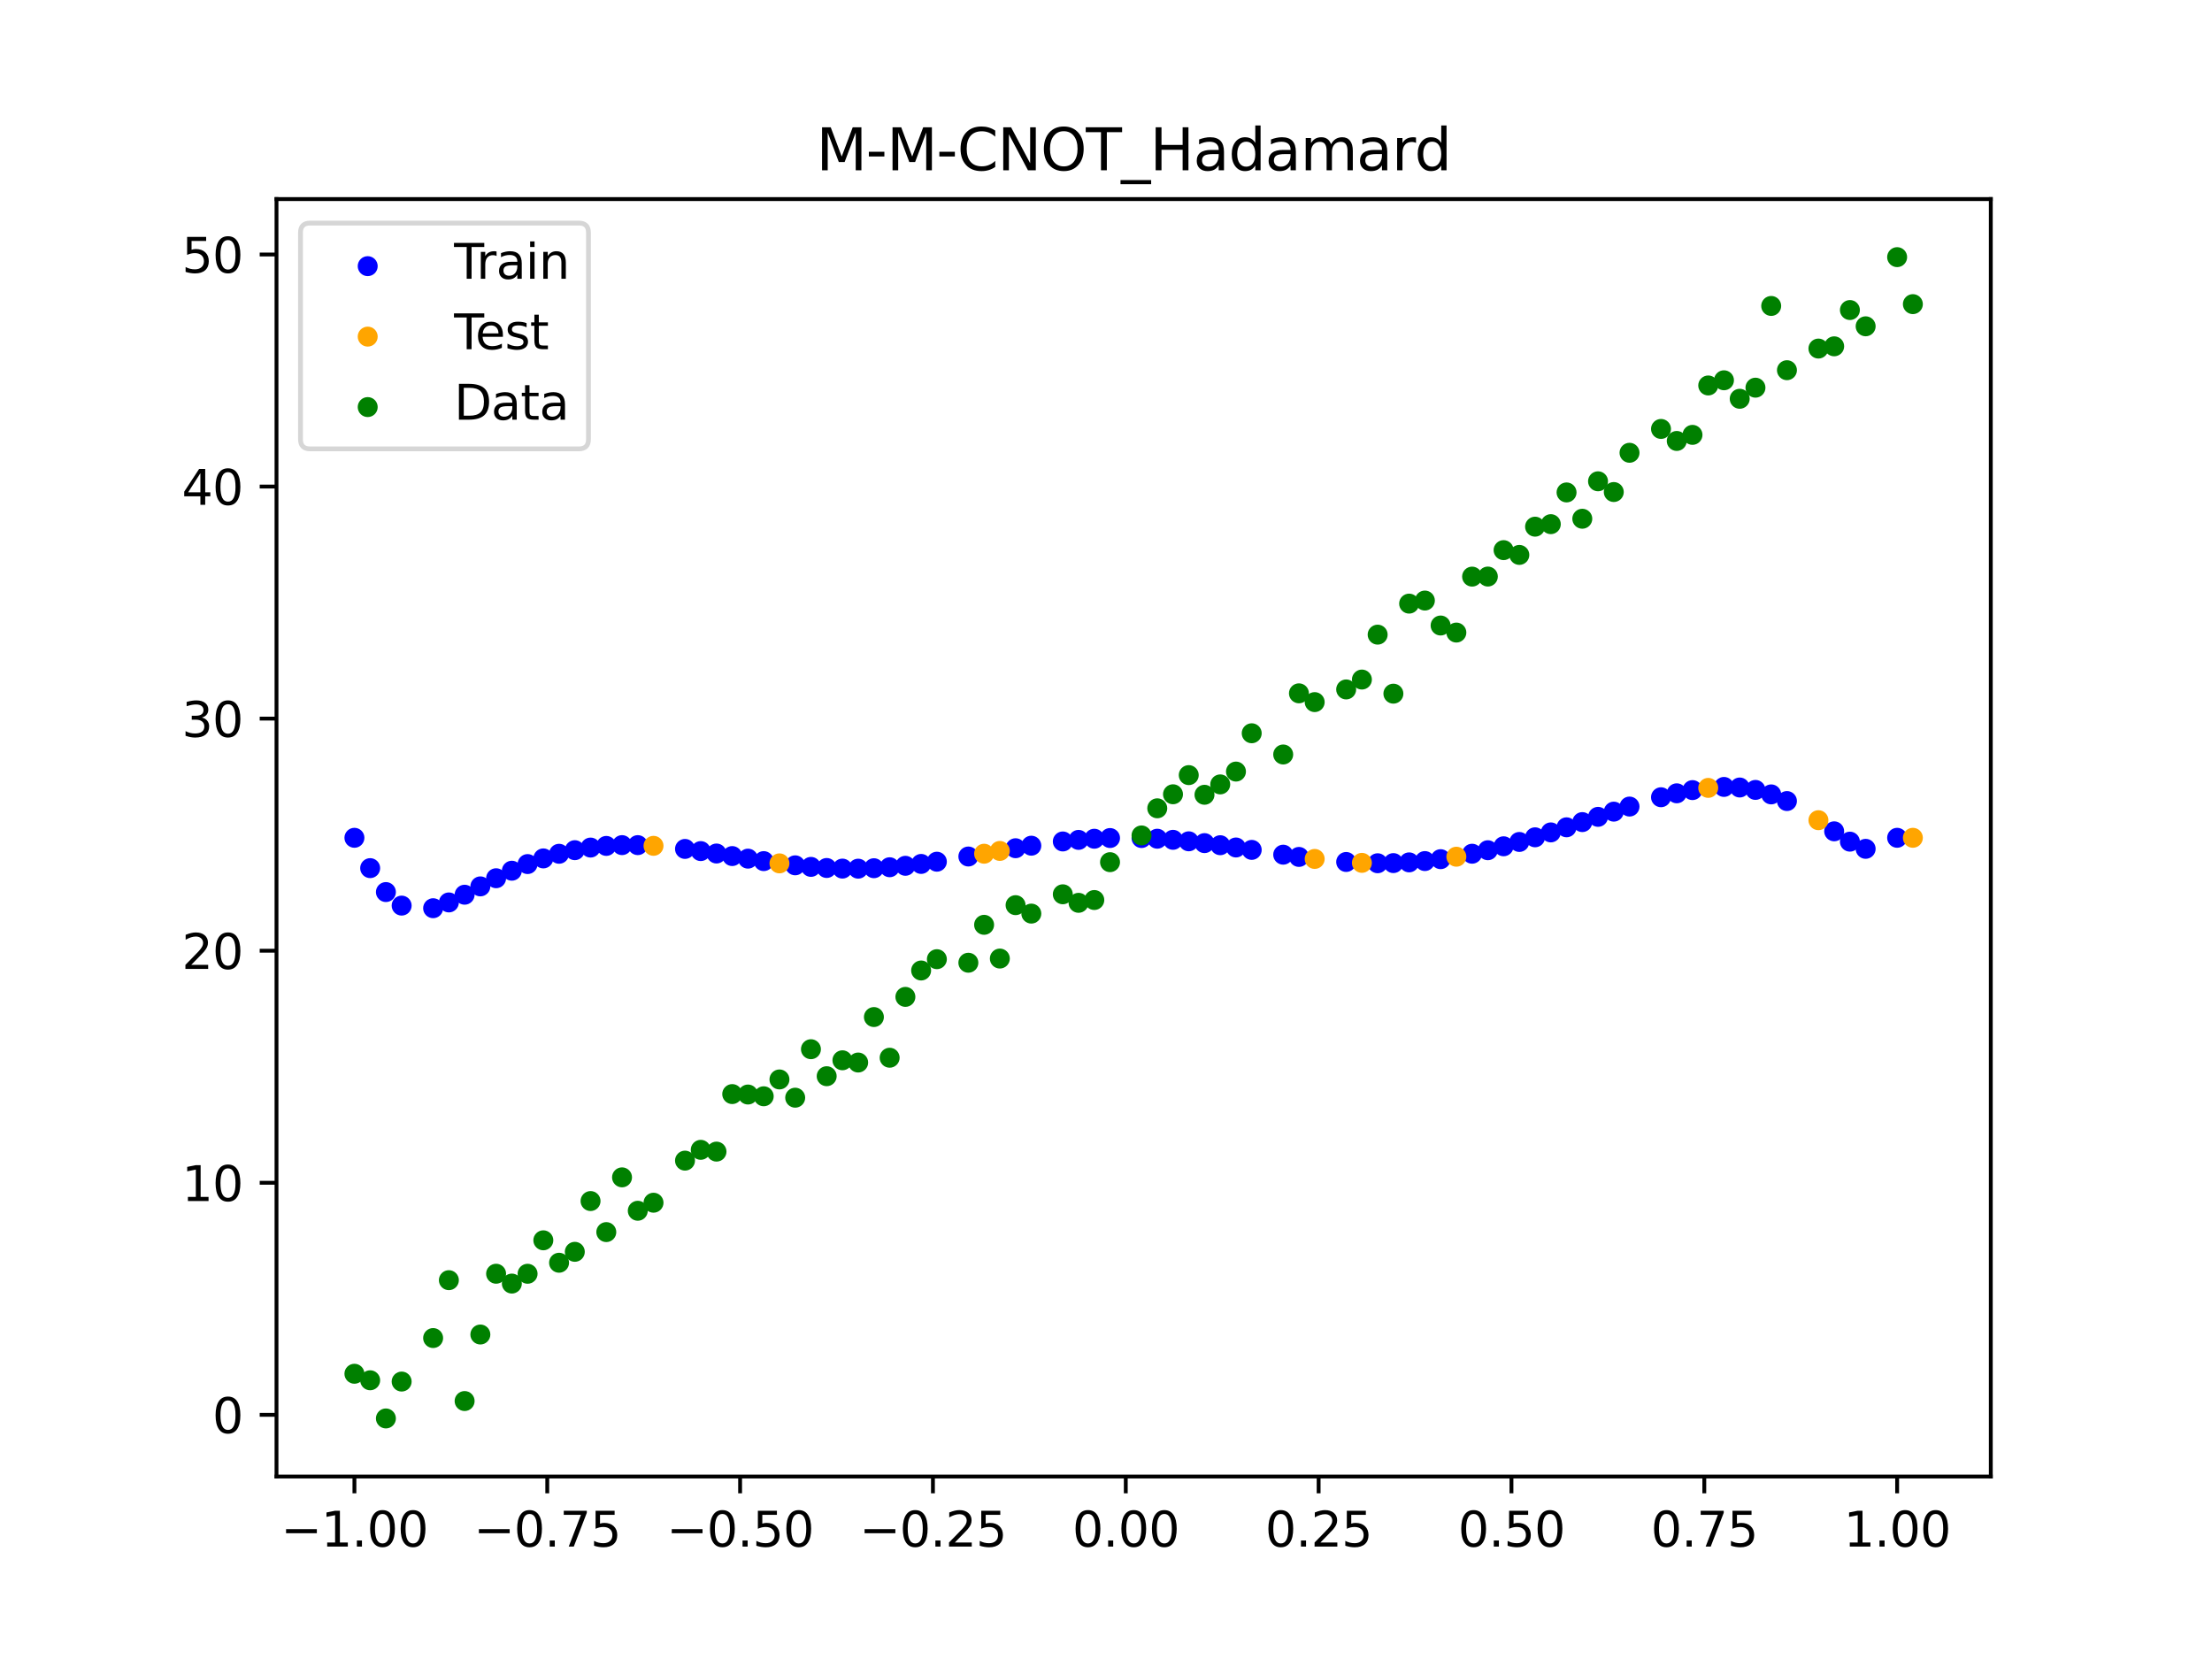 <?xml version="1.0" encoding="utf-8" standalone="no"?>
<!DOCTYPE svg PUBLIC "-//W3C//DTD SVG 1.1//EN"
  "http://www.w3.org/Graphics/SVG/1.1/DTD/svg11.dtd">
<svg xmlns:xlink="http://www.w3.org/1999/xlink" width="460.8pt" height="345.6pt" viewBox="0 0 460.8 345.6" xmlns="http://www.w3.org/2000/svg" version="1.1">
 <defs>
  <style type="text/css">*{stroke-linejoin: round; stroke-linecap: butt}</style>
 </defs>
 <g id="figure_1">
  <g id="patch_1">
   <path d="M 0 345.6 
L 460.8 345.6 
L 460.8 0 
L 0 0 
z
" style="fill: #ffffff"/>
  </g>
  <g id="axes_1">
   <g id="patch_2">
    <path d="M 57.6 307.584 
L 414.72 307.584 
L 414.72 41.472 
L 57.6 41.472 
z
" style="fill: #ffffff"/>
   </g>
   <g id="PathCollection_1">
    <defs>
     <path id="m33fc3c7496" d="M 0 1.581 
C 0.419 1.581 0.822 1.415 1.118 1.118 
C 1.415 0.822 1.581 0.419 1.581 0 
C 1.581 -0.419 1.415 -0.822 1.118 -1.118 
C 0.822 -1.415 0.419 -1.581 0 -1.581 
C -0.419 -1.581 -0.822 -1.415 -1.118 -1.118 
C -1.415 -0.822 -1.581 -0.419 -1.581 0 
C -1.581 0.419 -1.415 0.822 -1.118 1.118 
C -0.822 1.415 -0.419 1.581 0 1.581 
z
" style="stroke: #0000ff"/>
    </defs>
    <g clip-path="url(#pad2d0e4e39)">
     <use xlink:href="#m33fc3c7496" x="145.978" y="177.297" style="fill: #0000ff; stroke: #0000ff"/>
     <use xlink:href="#m33fc3c7496" x="323.062" y="173.404" style="fill: #0000ff; stroke: #0000ff"/>
     <use xlink:href="#m33fc3c7496" x="267.314" y="178.046" style="fill: #0000ff; stroke: #0000ff"/>
     <use xlink:href="#m33fc3c7496" x="270.593" y="178.512" style="fill: #0000ff; stroke: #0000ff"/>
     <use xlink:href="#m33fc3c7496" x="329.621" y="171.258" style="fill: #0000ff; stroke: #0000ff"/>
     <use xlink:href="#m33fc3c7496" x="221.403" y="175.291" style="fill: #0000ff; stroke: #0000ff"/>
     <use xlink:href="#m33fc3c7496" x="260.755" y="177.046" style="fill: #0000ff; stroke: #0000ff"/>
     <use xlink:href="#m33fc3c7496" x="385.37" y="175.332" style="fill: #0000ff; stroke: #0000ff"/>
     <use xlink:href="#m33fc3c7496" x="237.8" y="174.576" style="fill: #0000ff; stroke: #0000ff"/>
     <use xlink:href="#m33fc3c7496" x="313.224" y="176.296" style="fill: #0000ff; stroke: #0000ff"/>
     <use xlink:href="#m33fc3c7496" x="336.18" y="169.079" style="fill: #0000ff; stroke: #0000ff"/>
     <use xlink:href="#m33fc3c7496" x="254.196" y="176.073" style="fill: #0000ff; stroke: #0000ff"/>
     <use xlink:href="#m33fc3c7496" x="349.297" y="165.26" style="fill: #0000ff; stroke: #0000ff"/>
     <use xlink:href="#m33fc3c7496" x="182.051" y="180.865" style="fill: #0000ff; stroke: #0000ff"/>
     <use xlink:href="#m33fc3c7496" x="250.917" y="175.638" style="fill: #0000ff; stroke: #0000ff"/>
     <use xlink:href="#m33fc3c7496" x="280.431" y="179.564" style="fill: #0000ff; stroke: #0000ff"/>
     <use xlink:href="#m33fc3c7496" x="103.347" y="182.952" style="fill: #0000ff; stroke: #0000ff"/>
     <use xlink:href="#m33fc3c7496" x="126.302" y="176.219" style="fill: #0000ff; stroke: #0000ff"/>
     <use xlink:href="#m33fc3c7496" x="123.023" y="176.565" style="fill: #0000ff; stroke: #0000ff"/>
     <use xlink:href="#m33fc3c7496" x="116.464" y="177.858" style="fill: #0000ff; stroke: #0000ff"/>
     <use xlink:href="#m33fc3c7496" x="306.666" y="177.846" style="fill: #0000ff; stroke: #0000ff"/>
     <use xlink:href="#m33fc3c7496" x="211.565" y="176.7" style="fill: #0000ff; stroke: #0000ff"/>
     <use xlink:href="#m33fc3c7496" x="155.816" y="178.87" style="fill: #0000ff; stroke: #0000ff"/>
     <use xlink:href="#m33fc3c7496" x="77.112" y="180.848" style="fill: #0000ff; stroke: #0000ff"/>
     <use xlink:href="#m33fc3c7496" x="244.358" y="174.949" style="fill: #0000ff; stroke: #0000ff"/>
     <use xlink:href="#m33fc3c7496" x="362.415" y="164.052" style="fill: #0000ff; stroke: #0000ff"/>
     <use xlink:href="#m33fc3c7496" x="382.091" y="173.18" style="fill: #0000ff; stroke: #0000ff"/>
     <use xlink:href="#m33fc3c7496" x="96.788" y="186.386" style="fill: #0000ff; stroke: #0000ff"/>
     <use xlink:href="#m33fc3c7496" x="201.727" y="178.426" style="fill: #0000ff; stroke: #0000ff"/>
     <use xlink:href="#m33fc3c7496" x="119.743" y="177.107" style="fill: #0000ff; stroke: #0000ff"/>
     <use xlink:href="#m33fc3c7496" x="149.258" y="177.802" style="fill: #0000ff; stroke: #0000ff"/>
     <use xlink:href="#m33fc3c7496" x="300.107" y="178.982" style="fill: #0000ff; stroke: #0000ff"/>
     <use xlink:href="#m33fc3c7496" x="293.548" y="179.648" style="fill: #0000ff; stroke: #0000ff"/>
     <use xlink:href="#m33fc3c7496" x="231.241" y="174.577" style="fill: #0000ff; stroke: #0000ff"/>
     <use xlink:href="#m33fc3c7496" x="109.905" y="180.001" style="fill: #0000ff; stroke: #0000ff"/>
     <use xlink:href="#m33fc3c7496" x="165.654" y="180.263" style="fill: #0000ff; stroke: #0000ff"/>
     <use xlink:href="#m33fc3c7496" x="319.783" y="174.426" style="fill: #0000ff; stroke: #0000ff"/>
     <use xlink:href="#m33fc3c7496" x="368.973" y="165.487" style="fill: #0000ff; stroke: #0000ff"/>
     <use xlink:href="#m33fc3c7496" x="316.504" y="175.395" style="fill: #0000ff; stroke: #0000ff"/>
     <use xlink:href="#m33fc3c7496" x="257.476" y="176.547" style="fill: #0000ff; stroke: #0000ff"/>
     <use xlink:href="#m33fc3c7496" x="172.213" y="180.818" style="fill: #0000ff; stroke: #0000ff"/>
     <use xlink:href="#m33fc3c7496" x="346.018" y="166.08" style="fill: #0000ff; stroke: #0000ff"/>
     <use xlink:href="#m33fc3c7496" x="80.391" y="185.832" style="fill: #0000ff; stroke: #0000ff"/>
     <use xlink:href="#m33fc3c7496" x="372.253" y="166.874" style="fill: #0000ff; stroke: #0000ff"/>
     <use xlink:href="#m33fc3c7496" x="168.934" y="180.588" style="fill: #0000ff; stroke: #0000ff"/>
     <use xlink:href="#m33fc3c7496" x="195.168" y="179.508" style="fill: #0000ff; stroke: #0000ff"/>
     <use xlink:href="#m33fc3c7496" x="152.537" y="178.334" style="fill: #0000ff; stroke: #0000ff"/>
     <use xlink:href="#m33fc3c7496" x="73.833" y="174.528" style="fill: #0000ff; stroke: #0000ff"/>
     <use xlink:href="#m33fc3c7496" x="290.269" y="179.798" style="fill: #0000ff; stroke: #0000ff"/>
     <use xlink:href="#m33fc3c7496" x="175.492" y="180.944" style="fill: #0000ff; stroke: #0000ff"/>
     <use xlink:href="#m33fc3c7496" x="241.079" y="174.719" style="fill: #0000ff; stroke: #0000ff"/>
     <use xlink:href="#m33fc3c7496" x="296.828" y="179.376" style="fill: #0000ff; stroke: #0000ff"/>
     <use xlink:href="#m33fc3c7496" x="227.962" y="174.723" style="fill: #0000ff; stroke: #0000ff"/>
     <use xlink:href="#m33fc3c7496" x="395.208" y="174.528" style="fill: #0000ff; stroke: #0000ff"/>
     <use xlink:href="#m33fc3c7496" x="178.772" y="180.96" style="fill: #0000ff; stroke: #0000ff"/>
     <use xlink:href="#m33fc3c7496" x="142.699" y="176.846" style="fill: #0000ff; stroke: #0000ff"/>
     <use xlink:href="#m33fc3c7496" x="132.861" y="176.055" style="fill: #0000ff; stroke: #0000ff"/>
     <use xlink:href="#m33fc3c7496" x="188.61" y="180.362" style="fill: #0000ff; stroke: #0000ff"/>
     <use xlink:href="#m33fc3c7496" x="100.067" y="184.65" style="fill: #0000ff; stroke: #0000ff"/>
     <use xlink:href="#m33fc3c7496" x="359.135" y="163.931" style="fill: #0000ff; stroke: #0000ff"/>
     <use xlink:href="#m33fc3c7496" x="214.844" y="176.173" style="fill: #0000ff; stroke: #0000ff"/>
     <use xlink:href="#m33fc3c7496" x="365.694" y="164.554" style="fill: #0000ff; stroke: #0000ff"/>
     <use xlink:href="#m33fc3c7496" x="90.229" y="189.198" style="fill: #0000ff; stroke: #0000ff"/>
     <use xlink:href="#m33fc3c7496" x="352.577" y="164.594" style="fill: #0000ff; stroke: #0000ff"/>
     <use xlink:href="#m33fc3c7496" x="129.581" y="176.055" style="fill: #0000ff; stroke: #0000ff"/>
     <use xlink:href="#m33fc3c7496" x="339.459" y="168.021" style="fill: #0000ff; stroke: #0000ff"/>
     <use xlink:href="#m33fc3c7496" x="185.33" y="180.663" style="fill: #0000ff; stroke: #0000ff"/>
     <use xlink:href="#m33fc3c7496" x="326.342" y="172.343" style="fill: #0000ff; stroke: #0000ff"/>
     <use xlink:href="#m33fc3c7496" x="388.649" y="176.827" style="fill: #0000ff; stroke: #0000ff"/>
     <use xlink:href="#m33fc3c7496" x="159.096" y="179.385" style="fill: #0000ff; stroke: #0000ff"/>
     <use xlink:href="#m33fc3c7496" x="83.671" y="188.654" style="fill: #0000ff; stroke: #0000ff"/>
     <use xlink:href="#m33fc3c7496" x="224.682" y="174.963" style="fill: #0000ff; stroke: #0000ff"/>
     <use xlink:href="#m33fc3c7496" x="113.185" y="178.822" style="fill: #0000ff; stroke: #0000ff"/>
     <use xlink:href="#m33fc3c7496" x="93.509" y="187.993" style="fill: #0000ff; stroke: #0000ff"/>
     <use xlink:href="#m33fc3c7496" x="106.626" y="181.386" style="fill: #0000ff; stroke: #0000ff"/>
     <use xlink:href="#m33fc3c7496" x="247.638" y="175.26" style="fill: #0000ff; stroke: #0000ff"/>
     <use xlink:href="#m33fc3c7496" x="309.945" y="177.117" style="fill: #0000ff; stroke: #0000ff"/>
     <use xlink:href="#m33fc3c7496" x="286.99" y="179.83" style="fill: #0000ff; stroke: #0000ff"/>
     <use xlink:href="#m33fc3c7496" x="191.889" y="179.972" style="fill: #0000ff; stroke: #0000ff"/>
     <use xlink:href="#m33fc3c7496" x="332.9" y="170.165" style="fill: #0000ff; stroke: #0000ff"/>
    </g>
   </g>
   <g id="PathCollection_2">
    <defs>
     <path id="mae216ef3d5" d="M 0 1.581 
C 0.419 1.581 0.822 1.415 1.118 1.118 
C 1.415 0.822 1.581 0.419 1.581 0 
C 1.581 -0.419 1.415 -0.822 1.118 -1.118 
C 0.822 -1.415 0.419 -1.581 0 -1.581 
C -0.419 -1.581 -0.822 -1.415 -1.118 -1.118 
C -1.415 -0.822 -1.581 -0.419 -1.581 0 
C -1.581 0.419 -1.415 0.822 -1.118 1.118 
C -0.822 1.415 -0.419 1.581 0 1.581 
z
" style="stroke: #ffa500"/>
    </defs>
    <g clip-path="url(#pad2d0e4e39)">
     <use xlink:href="#mae216ef3d5" x="205.006" y="177.845" style="fill: #ffa500; stroke: #ffa500"/>
     <use xlink:href="#mae216ef3d5" x="162.375" y="179.856" style="fill: #ffa500; stroke: #ffa500"/>
     <use xlink:href="#mae216ef3d5" x="208.286" y="177.263" style="fill: #ffa500; stroke: #ffa500"/>
     <use xlink:href="#mae216ef3d5" x="283.71" y="179.749" style="fill: #ffa500; stroke: #ffa500"/>
     <use xlink:href="#mae216ef3d5" x="378.811" y="170.861" style="fill: #ffa500; stroke: #ffa500"/>
     <use xlink:href="#mae216ef3d5" x="136.14" y="176.202" style="fill: #ffa500; stroke: #ffa500"/>
     <use xlink:href="#mae216ef3d5" x="355.856" y="164.132" style="fill: #ffa500; stroke: #ffa500"/>
     <use xlink:href="#mae216ef3d5" x="273.872" y="178.931" style="fill: #ffa500; stroke: #ffa500"/>
     <use xlink:href="#mae216ef3d5" x="303.386" y="178.47" style="fill: #ffa500; stroke: #ffa500"/>
     <use xlink:href="#mae216ef3d5" x="398.487" y="174.528" style="fill: #ffa500; stroke: #ffa500"/>
    </g>
   </g>
   <g id="PathCollection_3">
    <defs>
     <path id="m8c03f226b3" d="M 0 1.581 
C 0.419 1.581 0.822 1.415 1.118 1.118 
C 1.415 0.822 1.581 0.419 1.581 0 
C 1.581 -0.419 1.415 -0.822 1.118 -1.118 
C 0.822 -1.415 0.419 -1.581 0 -1.581 
C -0.419 -1.581 -0.822 -1.415 -1.118 -1.118 
C -1.415 -0.822 -1.581 -0.419 -1.581 0 
C -1.581 0.419 -1.415 0.822 -1.118 1.118 
C -0.822 1.415 -0.419 1.581 0 1.581 
z
" style="stroke: #008000"/>
    </defs>
    <g clip-path="url(#pad2d0e4e39)">
     <use xlink:href="#m8c03f226b3" x="145.978" y="239.529" style="fill: #008000; stroke: #008000"/>
     <use xlink:href="#m8c03f226b3" x="323.062" y="109.191" style="fill: #008000; stroke: #008000"/>
     <use xlink:href="#m8c03f226b3" x="267.314" y="157.174" style="fill: #008000; stroke: #008000"/>
     <use xlink:href="#m8c03f226b3" x="270.593" y="144.432" style="fill: #008000; stroke: #008000"/>
     <use xlink:href="#m8c03f226b3" x="329.621" y="108.064" style="fill: #008000; stroke: #008000"/>
     <use xlink:href="#m8c03f226b3" x="221.403" y="186.297" style="fill: #008000; stroke: #008000"/>
     <use xlink:href="#m8c03f226b3" x="260.755" y="152.753" style="fill: #008000; stroke: #008000"/>
     <use xlink:href="#m8c03f226b3" x="385.37" y="64.585" style="fill: #008000; stroke: #008000"/>
     <use xlink:href="#m8c03f226b3" x="237.8" y="174.037" style="fill: #008000; stroke: #008000"/>
     <use xlink:href="#m8c03f226b3" x="313.224" y="114.603" style="fill: #008000; stroke: #008000"/>
     <use xlink:href="#m8c03f226b3" x="336.18" y="102.499" style="fill: #008000; stroke: #008000"/>
     <use xlink:href="#m8c03f226b3" x="254.196" y="163.405" style="fill: #008000; stroke: #008000"/>
     <use xlink:href="#m8c03f226b3" x="349.297" y="91.859" style="fill: #008000; stroke: #008000"/>
     <use xlink:href="#m8c03f226b3" x="182.051" y="211.87" style="fill: #008000; stroke: #008000"/>
     <use xlink:href="#m8c03f226b3" x="250.917" y="165.566" style="fill: #008000; stroke: #008000"/>
     <use xlink:href="#m8c03f226b3" x="280.431" y="143.622" style="fill: #008000; stroke: #008000"/>
     <use xlink:href="#m8c03f226b3" x="103.347" y="265.342" style="fill: #008000; stroke: #008000"/>
     <use xlink:href="#m8c03f226b3" x="126.302" y="256.668" style="fill: #008000; stroke: #008000"/>
     <use xlink:href="#m8c03f226b3" x="123.023" y="250.202" style="fill: #008000; stroke: #008000"/>
     <use xlink:href="#m8c03f226b3" x="116.464" y="263.053" style="fill: #008000; stroke: #008000"/>
     <use xlink:href="#m8c03f226b3" x="306.666" y="120.12" style="fill: #008000; stroke: #008000"/>
     <use xlink:href="#m8c03f226b3" x="211.565" y="188.561" style="fill: #008000; stroke: #008000"/>
     <use xlink:href="#m8c03f226b3" x="155.816" y="228.009" style="fill: #008000; stroke: #008000"/>
     <use xlink:href="#m8c03f226b3" x="77.112" y="287.537" style="fill: #008000; stroke: #008000"/>
     <use xlink:href="#m8c03f226b3" x="244.358" y="165.462" style="fill: #008000; stroke: #008000"/>
     <use xlink:href="#m8c03f226b3" x="362.415" y="83.074" style="fill: #008000; stroke: #008000"/>
     <use xlink:href="#m8c03f226b3" x="382.091" y="72.145" style="fill: #008000; stroke: #008000"/>
     <use xlink:href="#m8c03f226b3" x="96.788" y="291.863" style="fill: #008000; stroke: #008000"/>
     <use xlink:href="#m8c03f226b3" x="201.727" y="200.555" style="fill: #008000; stroke: #008000"/>
     <use xlink:href="#m8c03f226b3" x="119.743" y="260.777" style="fill: #008000; stroke: #008000"/>
     <use xlink:href="#m8c03f226b3" x="149.258" y="239.901" style="fill: #008000; stroke: #008000"/>
     <use xlink:href="#m8c03f226b3" x="300.107" y="130.306" style="fill: #008000; stroke: #008000"/>
     <use xlink:href="#m8c03f226b3" x="293.548" y="125.746" style="fill: #008000; stroke: #008000"/>
     <use xlink:href="#m8c03f226b3" x="231.241" y="179.605" style="fill: #008000; stroke: #008000"/>
     <use xlink:href="#m8c03f226b3" x="109.905" y="265.348" style="fill: #008000; stroke: #008000"/>
     <use xlink:href="#m8c03f226b3" x="165.654" y="228.669" style="fill: #008000; stroke: #008000"/>
     <use xlink:href="#m8c03f226b3" x="319.783" y="109.715" style="fill: #008000; stroke: #008000"/>
     <use xlink:href="#m8c03f226b3" x="368.973" y="63.734" style="fill: #008000; stroke: #008000"/>
     <use xlink:href="#m8c03f226b3" x="316.504" y="115.599" style="fill: #008000; stroke: #008000"/>
     <use xlink:href="#m8c03f226b3" x="257.476" y="160.733" style="fill: #008000; stroke: #008000"/>
     <use xlink:href="#m8c03f226b3" x="172.213" y="224.194" style="fill: #008000; stroke: #008000"/>
     <use xlink:href="#m8c03f226b3" x="346.018" y="89.354" style="fill: #008000; stroke: #008000"/>
     <use xlink:href="#m8c03f226b3" x="80.391" y="295.488" style="fill: #008000; stroke: #008000"/>
     <use xlink:href="#m8c03f226b3" x="372.253" y="77.119" style="fill: #008000; stroke: #008000"/>
     <use xlink:href="#m8c03f226b3" x="168.934" y="218.569" style="fill: #008000; stroke: #008000"/>
     <use xlink:href="#m8c03f226b3" x="195.168" y="199.815" style="fill: #008000; stroke: #008000"/>
     <use xlink:href="#m8c03f226b3" x="152.537" y="227.917" style="fill: #008000; stroke: #008000"/>
     <use xlink:href="#m8c03f226b3" x="73.833" y="286.179" style="fill: #008000; stroke: #008000"/>
     <use xlink:href="#m8c03f226b3" x="290.269" y="144.503" style="fill: #008000; stroke: #008000"/>
     <use xlink:href="#m8c03f226b3" x="175.492" y="220.878" style="fill: #008000; stroke: #008000"/>
     <use xlink:href="#m8c03f226b3" x="241.079" y="168.385" style="fill: #008000; stroke: #008000"/>
     <use xlink:href="#m8c03f226b3" x="296.828" y="125.107" style="fill: #008000; stroke: #008000"/>
     <use xlink:href="#m8c03f226b3" x="227.962" y="187.489" style="fill: #008000; stroke: #008000"/>
     <use xlink:href="#m8c03f226b3" x="395.208" y="53.568" style="fill: #008000; stroke: #008000"/>
     <use xlink:href="#m8c03f226b3" x="178.772" y="221.344" style="fill: #008000; stroke: #008000"/>
     <use xlink:href="#m8c03f226b3" x="142.699" y="241.781" style="fill: #008000; stroke: #008000"/>
     <use xlink:href="#m8c03f226b3" x="132.861" y="252.224" style="fill: #008000; stroke: #008000"/>
     <use xlink:href="#m8c03f226b3" x="188.61" y="207.669" style="fill: #008000; stroke: #008000"/>
     <use xlink:href="#m8c03f226b3" x="100.067" y="278.004" style="fill: #008000; stroke: #008000"/>
     <use xlink:href="#m8c03f226b3" x="359.135" y="79.219" style="fill: #008000; stroke: #008000"/>
     <use xlink:href="#m8c03f226b3" x="214.844" y="190.32" style="fill: #008000; stroke: #008000"/>
     <use xlink:href="#m8c03f226b3" x="365.694" y="80.761" style="fill: #008000; stroke: #008000"/>
     <use xlink:href="#m8c03f226b3" x="90.229" y="278.74" style="fill: #008000; stroke: #008000"/>
     <use xlink:href="#m8c03f226b3" x="352.577" y="90.59" style="fill: #008000; stroke: #008000"/>
     <use xlink:href="#m8c03f226b3" x="129.581" y="245.264" style="fill: #008000; stroke: #008000"/>
     <use xlink:href="#m8c03f226b3" x="339.459" y="94.322" style="fill: #008000; stroke: #008000"/>
     <use xlink:href="#m8c03f226b3" x="185.33" y="220.345" style="fill: #008000; stroke: #008000"/>
     <use xlink:href="#m8c03f226b3" x="326.342" y="102.583" style="fill: #008000; stroke: #008000"/>
     <use xlink:href="#m8c03f226b3" x="388.649" y="67.974" style="fill: #008000; stroke: #008000"/>
     <use xlink:href="#m8c03f226b3" x="159.096" y="228.374" style="fill: #008000; stroke: #008000"/>
     <use xlink:href="#m8c03f226b3" x="83.671" y="287.805" style="fill: #008000; stroke: #008000"/>
     <use xlink:href="#m8c03f226b3" x="224.682" y="188.075" style="fill: #008000; stroke: #008000"/>
     <use xlink:href="#m8c03f226b3" x="113.185" y="258.379" style="fill: #008000; stroke: #008000"/>
     <use xlink:href="#m8c03f226b3" x="93.509" y="266.684" style="fill: #008000; stroke: #008000"/>
     <use xlink:href="#m8c03f226b3" x="106.626" y="267.392" style="fill: #008000; stroke: #008000"/>
     <use xlink:href="#m8c03f226b3" x="247.638" y="161.47" style="fill: #008000; stroke: #008000"/>
     <use xlink:href="#m8c03f226b3" x="309.945" y="120.107" style="fill: #008000; stroke: #008000"/>
     <use xlink:href="#m8c03f226b3" x="286.99" y="132.208" style="fill: #008000; stroke: #008000"/>
     <use xlink:href="#m8c03f226b3" x="191.889" y="202.171" style="fill: #008000; stroke: #008000"/>
     <use xlink:href="#m8c03f226b3" x="332.9" y="100.262" style="fill: #008000; stroke: #008000"/>
    </g>
   </g>
   <g id="PathCollection_4">
    <g clip-path="url(#pad2d0e4e39)">
     <use xlink:href="#m8c03f226b3" x="205.006" y="192.657" style="fill: #008000; stroke: #008000"/>
     <use xlink:href="#m8c03f226b3" x="162.375" y="224.867" style="fill: #008000; stroke: #008000"/>
     <use xlink:href="#m8c03f226b3" x="208.286" y="199.684" style="fill: #008000; stroke: #008000"/>
     <use xlink:href="#m8c03f226b3" x="283.71" y="141.563" style="fill: #008000; stroke: #008000"/>
     <use xlink:href="#m8c03f226b3" x="378.811" y="72.613" style="fill: #008000; stroke: #008000"/>
     <use xlink:href="#m8c03f226b3" x="136.14" y="250.548" style="fill: #008000; stroke: #008000"/>
     <use xlink:href="#m8c03f226b3" x="355.856" y="80.3" style="fill: #008000; stroke: #008000"/>
     <use xlink:href="#m8c03f226b3" x="273.872" y="146.262" style="fill: #008000; stroke: #008000"/>
     <use xlink:href="#m8c03f226b3" x="303.386" y="131.774" style="fill: #008000; stroke: #008000"/>
     <use xlink:href="#m8c03f226b3" x="398.487" y="63.357" style="fill: #008000; stroke: #008000"/>
    </g>
   </g>
   <g id="matplotlib.axis_1">
    <g id="xtick_1">
     <g id="line2d_1">
      <defs>
       <path id="meb43849c40" d="M 0 0 
L 0 3.5 
" style="stroke: #000000; stroke-width: 0.8"/>
      </defs>
      <g>
       <use xlink:href="#meb43849c40" x="73.833" y="307.584" style="stroke: #000000; stroke-width: 0.8"/>
      </g>
     </g>
     <g id="text_1">
      <!-- −1.00 -->
      <g transform="translate(58.51 322.182) scale(0.1 -0.1)">
       <defs>
        <path id="DejaVuSans-2212" d="M 678 2272 
L 4684 2272 
L 4684 1741 
L 678 1741 
L 678 2272 
z
" transform="scale(0.016)"/>
        <path id="DejaVuSans-31" d="M 794 531 
L 1825 531 
L 1825 4091 
L 703 3866 
L 703 4441 
L 1819 4666 
L 2450 4666 
L 2450 531 
L 3481 531 
L 3481 0 
L 794 0 
L 794 531 
z
" transform="scale(0.016)"/>
        <path id="DejaVuSans-2e" d="M 684 794 
L 1344 794 
L 1344 0 
L 684 0 
L 684 794 
z
" transform="scale(0.016)"/>
        <path id="DejaVuSans-30" d="M 2034 4250 
Q 1547 4250 1301 3770 
Q 1056 3291 1056 2328 
Q 1056 1369 1301 889 
Q 1547 409 2034 409 
Q 2525 409 2770 889 
Q 3016 1369 3016 2328 
Q 3016 3291 2770 3770 
Q 2525 4250 2034 4250 
z
M 2034 4750 
Q 2819 4750 3233 4129 
Q 3647 3509 3647 2328 
Q 3647 1150 3233 529 
Q 2819 -91 2034 -91 
Q 1250 -91 836 529 
Q 422 1150 422 2328 
Q 422 3509 836 4129 
Q 1250 4750 2034 4750 
z
" transform="scale(0.016)"/>
       </defs>
       <use xlink:href="#DejaVuSans-2212"/>
       <use xlink:href="#DejaVuSans-31" x="83.789"/>
       <use xlink:href="#DejaVuSans-2e" x="147.412"/>
       <use xlink:href="#DejaVuSans-30" x="179.199"/>
       <use xlink:href="#DejaVuSans-30" x="242.822"/>
      </g>
     </g>
    </g>
    <g id="xtick_2">
     <g id="line2d_2">
      <g>
       <use xlink:href="#meb43849c40" x="114.005" y="307.584" style="stroke: #000000; stroke-width: 0.8"/>
      </g>
     </g>
     <g id="text_2">
      <!-- −0.75 -->
      <g transform="translate(98.682 322.182) scale(0.1 -0.1)">
       <defs>
        <path id="DejaVuSans-37" d="M 525 4666 
L 3525 4666 
L 3525 4397 
L 1831 0 
L 1172 0 
L 2766 4134 
L 525 4134 
L 525 4666 
z
" transform="scale(0.016)"/>
        <path id="DejaVuSans-35" d="M 691 4666 
L 3169 4666 
L 3169 4134 
L 1269 4134 
L 1269 2991 
Q 1406 3038 1543 3061 
Q 1681 3084 1819 3084 
Q 2600 3084 3056 2656 
Q 3513 2228 3513 1497 
Q 3513 744 3044 326 
Q 2575 -91 1722 -91 
Q 1428 -91 1123 -41 
Q 819 9 494 109 
L 494 744 
Q 775 591 1075 516 
Q 1375 441 1709 441 
Q 2250 441 2565 725 
Q 2881 1009 2881 1497 
Q 2881 1984 2565 2268 
Q 2250 2553 1709 2553 
Q 1456 2553 1204 2497 
Q 953 2441 691 2322 
L 691 4666 
z
" transform="scale(0.016)"/>
       </defs>
       <use xlink:href="#DejaVuSans-2212"/>
       <use xlink:href="#DejaVuSans-30" x="83.789"/>
       <use xlink:href="#DejaVuSans-2e" x="147.412"/>
       <use xlink:href="#DejaVuSans-37" x="179.199"/>
       <use xlink:href="#DejaVuSans-35" x="242.822"/>
      </g>
     </g>
    </g>
    <g id="xtick_3">
     <g id="line2d_3">
      <g>
       <use xlink:href="#meb43849c40" x="154.177" y="307.584" style="stroke: #000000; stroke-width: 0.8"/>
      </g>
     </g>
     <g id="text_3">
      <!-- −0.50 -->
      <g transform="translate(138.854 322.182) scale(0.1 -0.1)">
       <use xlink:href="#DejaVuSans-2212"/>
       <use xlink:href="#DejaVuSans-30" x="83.789"/>
       <use xlink:href="#DejaVuSans-2e" x="147.412"/>
       <use xlink:href="#DejaVuSans-35" x="179.199"/>
       <use xlink:href="#DejaVuSans-30" x="242.822"/>
      </g>
     </g>
    </g>
    <g id="xtick_4">
     <g id="line2d_4">
      <g>
       <use xlink:href="#meb43849c40" x="194.348" y="307.584" style="stroke: #000000; stroke-width: 0.8"/>
      </g>
     </g>
     <g id="text_4">
      <!-- −0.25 -->
      <g transform="translate(179.026 322.182) scale(0.1 -0.1)">
       <defs>
        <path id="DejaVuSans-32" d="M 1228 531 
L 3431 531 
L 3431 0 
L 469 0 
L 469 531 
Q 828 903 1448 1529 
Q 2069 2156 2228 2338 
Q 2531 2678 2651 2914 
Q 2772 3150 2772 3378 
Q 2772 3750 2511 3984 
Q 2250 4219 1831 4219 
Q 1534 4219 1204 4116 
Q 875 4013 500 3803 
L 500 4441 
Q 881 4594 1212 4672 
Q 1544 4750 1819 4750 
Q 2544 4750 2975 4387 
Q 3406 4025 3406 3419 
Q 3406 3131 3298 2873 
Q 3191 2616 2906 2266 
Q 2828 2175 2409 1742 
Q 1991 1309 1228 531 
z
" transform="scale(0.016)"/>
       </defs>
       <use xlink:href="#DejaVuSans-2212"/>
       <use xlink:href="#DejaVuSans-30" x="83.789"/>
       <use xlink:href="#DejaVuSans-2e" x="147.412"/>
       <use xlink:href="#DejaVuSans-32" x="179.199"/>
       <use xlink:href="#DejaVuSans-35" x="242.822"/>
      </g>
     </g>
    </g>
    <g id="xtick_5">
     <g id="line2d_5">
      <g>
       <use xlink:href="#meb43849c40" x="234.52" y="307.584" style="stroke: #000000; stroke-width: 0.8"/>
      </g>
     </g>
     <g id="text_5">
      <!-- 0.00 -->
      <g transform="translate(223.388 322.182) scale(0.1 -0.1)">
       <use xlink:href="#DejaVuSans-30"/>
       <use xlink:href="#DejaVuSans-2e" x="63.623"/>
       <use xlink:href="#DejaVuSans-30" x="95.41"/>
       <use xlink:href="#DejaVuSans-30" x="159.033"/>
      </g>
     </g>
    </g>
    <g id="xtick_6">
     <g id="line2d_6">
      <g>
       <use xlink:href="#meb43849c40" x="274.692" y="307.584" style="stroke: #000000; stroke-width: 0.8"/>
      </g>
     </g>
     <g id="text_6">
      <!-- 0.25 -->
      <g transform="translate(263.559 322.182) scale(0.1 -0.1)">
       <use xlink:href="#DejaVuSans-30"/>
       <use xlink:href="#DejaVuSans-2e" x="63.623"/>
       <use xlink:href="#DejaVuSans-32" x="95.41"/>
       <use xlink:href="#DejaVuSans-35" x="159.033"/>
      </g>
     </g>
    </g>
    <g id="xtick_7">
     <g id="line2d_7">
      <g>
       <use xlink:href="#meb43849c40" x="314.864" y="307.584" style="stroke: #000000; stroke-width: 0.8"/>
      </g>
     </g>
     <g id="text_7">
      <!-- 0.50 -->
      <g transform="translate(303.731 322.182) scale(0.1 -0.1)">
       <use xlink:href="#DejaVuSans-30"/>
       <use xlink:href="#DejaVuSans-2e" x="63.623"/>
       <use xlink:href="#DejaVuSans-35" x="95.41"/>
       <use xlink:href="#DejaVuSans-30" x="159.033"/>
      </g>
     </g>
    </g>
    <g id="xtick_8">
     <g id="line2d_8">
      <g>
       <use xlink:href="#meb43849c40" x="355.036" y="307.584" style="stroke: #000000; stroke-width: 0.8"/>
      </g>
     </g>
     <g id="text_8">
      <!-- 0.75 -->
      <g transform="translate(343.903 322.182) scale(0.1 -0.1)">
       <use xlink:href="#DejaVuSans-30"/>
       <use xlink:href="#DejaVuSans-2e" x="63.623"/>
       <use xlink:href="#DejaVuSans-37" x="95.41"/>
       <use xlink:href="#DejaVuSans-35" x="159.033"/>
      </g>
     </g>
    </g>
    <g id="xtick_9">
     <g id="line2d_9">
      <g>
       <use xlink:href="#meb43849c40" x="395.208" y="307.584" style="stroke: #000000; stroke-width: 0.8"/>
      </g>
     </g>
     <g id="text_9">
      <!-- 1.00 -->
      <g transform="translate(384.075 322.182) scale(0.1 -0.1)">
       <use xlink:href="#DejaVuSans-31"/>
       <use xlink:href="#DejaVuSans-2e" x="63.623"/>
       <use xlink:href="#DejaVuSans-30" x="95.41"/>
       <use xlink:href="#DejaVuSans-30" x="159.033"/>
      </g>
     </g>
    </g>
   </g>
   <g id="matplotlib.axis_2">
    <g id="ytick_1">
     <g id="line2d_10">
      <defs>
       <path id="m74731fafd2" d="M 0 0 
L -3.5 0 
" style="stroke: #000000; stroke-width: 0.8"/>
      </defs>
      <g>
       <use xlink:href="#m74731fafd2" x="57.6" y="294.735" style="stroke: #000000; stroke-width: 0.8"/>
      </g>
     </g>
     <g id="text_10">
      <!-- 0 -->
      <g transform="translate(44.237 298.534) scale(0.1 -0.1)">
       <use xlink:href="#DejaVuSans-30"/>
      </g>
     </g>
    </g>
    <g id="ytick_2">
     <g id="line2d_11">
      <g>
       <use xlink:href="#m74731fafd2" x="57.6" y="246.391" style="stroke: #000000; stroke-width: 0.8"/>
      </g>
     </g>
     <g id="text_11">
      <!-- 10 -->
      <g transform="translate(37.875 250.19) scale(0.1 -0.1)">
       <use xlink:href="#DejaVuSans-31"/>
       <use xlink:href="#DejaVuSans-30" x="63.623"/>
      </g>
     </g>
    </g>
    <g id="ytick_3">
     <g id="line2d_12">
      <g>
       <use xlink:href="#m74731fafd2" x="57.6" y="198.047" style="stroke: #000000; stroke-width: 0.8"/>
      </g>
     </g>
     <g id="text_12">
      <!-- 20 -->
      <g transform="translate(37.875 201.846) scale(0.1 -0.1)">
       <use xlink:href="#DejaVuSans-32"/>
       <use xlink:href="#DejaVuSans-30" x="63.623"/>
      </g>
     </g>
    </g>
    <g id="ytick_4">
     <g id="line2d_13">
      <g>
       <use xlink:href="#m74731fafd2" x="57.6" y="149.702" style="stroke: #000000; stroke-width: 0.8"/>
      </g>
     </g>
     <g id="text_13">
      <!-- 30 -->
      <g transform="translate(37.875 153.502) scale(0.1 -0.1)">
       <defs>
        <path id="DejaVuSans-33" d="M 2597 2516 
Q 3050 2419 3304 2112 
Q 3559 1806 3559 1356 
Q 3559 666 3084 287 
Q 2609 -91 1734 -91 
Q 1441 -91 1130 -33 
Q 819 25 488 141 
L 488 750 
Q 750 597 1062 519 
Q 1375 441 1716 441 
Q 2309 441 2620 675 
Q 2931 909 2931 1356 
Q 2931 1769 2642 2001 
Q 2353 2234 1838 2234 
L 1294 2234 
L 1294 2753 
L 1863 2753 
Q 2328 2753 2575 2939 
Q 2822 3125 2822 3475 
Q 2822 3834 2567 4026 
Q 2313 4219 1838 4219 
Q 1578 4219 1281 4162 
Q 984 4106 628 3988 
L 628 4550 
Q 988 4650 1302 4700 
Q 1616 4750 1894 4750 
Q 2613 4750 3031 4423 
Q 3450 4097 3450 3541 
Q 3450 3153 3228 2886 
Q 3006 2619 2597 2516 
z
" transform="scale(0.016)"/>
       </defs>
       <use xlink:href="#DejaVuSans-33"/>
       <use xlink:href="#DejaVuSans-30" x="63.623"/>
      </g>
     </g>
    </g>
    <g id="ytick_5">
     <g id="line2d_14">
      <g>
       <use xlink:href="#m74731fafd2" x="57.6" y="101.358" style="stroke: #000000; stroke-width: 0.8"/>
      </g>
     </g>
     <g id="text_14">
      <!-- 40 -->
      <g transform="translate(37.875 105.157) scale(0.1 -0.1)">
       <defs>
        <path id="DejaVuSans-34" d="M 2419 4116 
L 825 1625 
L 2419 1625 
L 2419 4116 
z
M 2253 4666 
L 3047 4666 
L 3047 1625 
L 3713 1625 
L 3713 1100 
L 3047 1100 
L 3047 0 
L 2419 0 
L 2419 1100 
L 313 1100 
L 313 1709 
L 2253 4666 
z
" transform="scale(0.016)"/>
       </defs>
       <use xlink:href="#DejaVuSans-34"/>
       <use xlink:href="#DejaVuSans-30" x="63.623"/>
      </g>
     </g>
    </g>
    <g id="ytick_6">
     <g id="line2d_15">
      <g>
       <use xlink:href="#m74731fafd2" x="57.6" y="53.014" style="stroke: #000000; stroke-width: 0.8"/>
      </g>
     </g>
     <g id="text_15">
      <!-- 50 -->
      <g transform="translate(37.875 56.813) scale(0.1 -0.1)">
       <use xlink:href="#DejaVuSans-35"/>
       <use xlink:href="#DejaVuSans-30" x="63.623"/>
      </g>
     </g>
    </g>
   </g>
   <g id="patch_3">
    <path d="M 57.6 307.584 
L 57.6 41.472 
" style="fill: none; stroke: #000000; stroke-width: 0.8; stroke-linejoin: miter; stroke-linecap: square"/>
   </g>
   <g id="patch_4">
    <path d="M 414.72 307.584 
L 414.72 41.472 
" style="fill: none; stroke: #000000; stroke-width: 0.8; stroke-linejoin: miter; stroke-linecap: square"/>
   </g>
   <g id="patch_5">
    <path d="M 57.6 307.584 
L 414.72 307.584 
" style="fill: none; stroke: #000000; stroke-width: 0.8; stroke-linejoin: miter; stroke-linecap: square"/>
   </g>
   <g id="patch_6">
    <path d="M 57.6 41.472 
L 414.72 41.472 
" style="fill: none; stroke: #000000; stroke-width: 0.8; stroke-linejoin: miter; stroke-linecap: square"/>
   </g>
   <g id="text_16">
    <!-- M-M-CNOT_Hadamard -->
    <g transform="translate(170.044 35.472) scale(0.12 -0.12)">
     <defs>
      <path id="DejaVuSans-4d" d="M 628 4666 
L 1569 4666 
L 2759 1491 
L 3956 4666 
L 4897 4666 
L 4897 0 
L 4281 0 
L 4281 4097 
L 3078 897 
L 2444 897 
L 1241 4097 
L 1241 0 
L 628 0 
L 628 4666 
z
" transform="scale(0.016)"/>
      <path id="DejaVuSans-2d" d="M 313 2009 
L 1997 2009 
L 1997 1497 
L 313 1497 
L 313 2009 
z
" transform="scale(0.016)"/>
      <path id="DejaVuSans-43" d="M 4122 4306 
L 4122 3641 
Q 3803 3938 3442 4084 
Q 3081 4231 2675 4231 
Q 1875 4231 1450 3742 
Q 1025 3253 1025 2328 
Q 1025 1406 1450 917 
Q 1875 428 2675 428 
Q 3081 428 3442 575 
Q 3803 722 4122 1019 
L 4122 359 
Q 3791 134 3420 21 
Q 3050 -91 2638 -91 
Q 1578 -91 968 557 
Q 359 1206 359 2328 
Q 359 3453 968 4101 
Q 1578 4750 2638 4750 
Q 3056 4750 3426 4639 
Q 3797 4528 4122 4306 
z
" transform="scale(0.016)"/>
      <path id="DejaVuSans-4e" d="M 628 4666 
L 1478 4666 
L 3547 763 
L 3547 4666 
L 4159 4666 
L 4159 0 
L 3309 0 
L 1241 3903 
L 1241 0 
L 628 0 
L 628 4666 
z
" transform="scale(0.016)"/>
      <path id="DejaVuSans-4f" d="M 2522 4238 
Q 1834 4238 1429 3725 
Q 1025 3213 1025 2328 
Q 1025 1447 1429 934 
Q 1834 422 2522 422 
Q 3209 422 3611 934 
Q 4013 1447 4013 2328 
Q 4013 3213 3611 3725 
Q 3209 4238 2522 4238 
z
M 2522 4750 
Q 3503 4750 4090 4092 
Q 4678 3434 4678 2328 
Q 4678 1225 4090 567 
Q 3503 -91 2522 -91 
Q 1538 -91 948 565 
Q 359 1222 359 2328 
Q 359 3434 948 4092 
Q 1538 4750 2522 4750 
z
" transform="scale(0.016)"/>
      <path id="DejaVuSans-54" d="M -19 4666 
L 3928 4666 
L 3928 4134 
L 2272 4134 
L 2272 0 
L 1638 0 
L 1638 4134 
L -19 4134 
L -19 4666 
z
" transform="scale(0.016)"/>
      <path id="DejaVuSans-5f" d="M 3263 -1063 
L 3263 -1509 
L -63 -1509 
L -63 -1063 
L 3263 -1063 
z
" transform="scale(0.016)"/>
      <path id="DejaVuSans-48" d="M 628 4666 
L 1259 4666 
L 1259 2753 
L 3553 2753 
L 3553 4666 
L 4184 4666 
L 4184 0 
L 3553 0 
L 3553 2222 
L 1259 2222 
L 1259 0 
L 628 0 
L 628 4666 
z
" transform="scale(0.016)"/>
      <path id="DejaVuSans-61" d="M 2194 1759 
Q 1497 1759 1228 1600 
Q 959 1441 959 1056 
Q 959 750 1161 570 
Q 1363 391 1709 391 
Q 2188 391 2477 730 
Q 2766 1069 2766 1631 
L 2766 1759 
L 2194 1759 
z
M 3341 1997 
L 3341 0 
L 2766 0 
L 2766 531 
Q 2569 213 2275 61 
Q 1981 -91 1556 -91 
Q 1019 -91 701 211 
Q 384 513 384 1019 
Q 384 1609 779 1909 
Q 1175 2209 1959 2209 
L 2766 2209 
L 2766 2266 
Q 2766 2663 2505 2880 
Q 2244 3097 1772 3097 
Q 1472 3097 1187 3025 
Q 903 2953 641 2809 
L 641 3341 
Q 956 3463 1253 3523 
Q 1550 3584 1831 3584 
Q 2591 3584 2966 3190 
Q 3341 2797 3341 1997 
z
" transform="scale(0.016)"/>
      <path id="DejaVuSans-64" d="M 2906 2969 
L 2906 4863 
L 3481 4863 
L 3481 0 
L 2906 0 
L 2906 525 
Q 2725 213 2448 61 
Q 2172 -91 1784 -91 
Q 1150 -91 751 415 
Q 353 922 353 1747 
Q 353 2572 751 3078 
Q 1150 3584 1784 3584 
Q 2172 3584 2448 3432 
Q 2725 3281 2906 2969 
z
M 947 1747 
Q 947 1113 1208 752 
Q 1469 391 1925 391 
Q 2381 391 2643 752 
Q 2906 1113 2906 1747 
Q 2906 2381 2643 2742 
Q 2381 3103 1925 3103 
Q 1469 3103 1208 2742 
Q 947 2381 947 1747 
z
" transform="scale(0.016)"/>
      <path id="DejaVuSans-6d" d="M 3328 2828 
Q 3544 3216 3844 3400 
Q 4144 3584 4550 3584 
Q 5097 3584 5394 3201 
Q 5691 2819 5691 2113 
L 5691 0 
L 5113 0 
L 5113 2094 
Q 5113 2597 4934 2840 
Q 4756 3084 4391 3084 
Q 3944 3084 3684 2787 
Q 3425 2491 3425 1978 
L 3425 0 
L 2847 0 
L 2847 2094 
Q 2847 2600 2669 2842 
Q 2491 3084 2119 3084 
Q 1678 3084 1418 2786 
Q 1159 2488 1159 1978 
L 1159 0 
L 581 0 
L 581 3500 
L 1159 3500 
L 1159 2956 
Q 1356 3278 1631 3431 
Q 1906 3584 2284 3584 
Q 2666 3584 2933 3390 
Q 3200 3197 3328 2828 
z
" transform="scale(0.016)"/>
      <path id="DejaVuSans-72" d="M 2631 2963 
Q 2534 3019 2420 3045 
Q 2306 3072 2169 3072 
Q 1681 3072 1420 2755 
Q 1159 2438 1159 1844 
L 1159 0 
L 581 0 
L 581 3500 
L 1159 3500 
L 1159 2956 
Q 1341 3275 1631 3429 
Q 1922 3584 2338 3584 
Q 2397 3584 2469 3576 
Q 2541 3569 2628 3553 
L 2631 2963 
z
" transform="scale(0.016)"/>
     </defs>
     <use xlink:href="#DejaVuSans-4d"/>
     <use xlink:href="#DejaVuSans-2d" x="86.279"/>
     <use xlink:href="#DejaVuSans-4d" x="122.363"/>
     <use xlink:href="#DejaVuSans-2d" x="208.643"/>
     <use xlink:href="#DejaVuSans-43" x="244.727"/>
     <use xlink:href="#DejaVuSans-4e" x="314.551"/>
     <use xlink:href="#DejaVuSans-4f" x="389.355"/>
     <use xlink:href="#DejaVuSans-54" x="468.066"/>
     <use xlink:href="#DejaVuSans-5f" x="529.15"/>
     <use xlink:href="#DejaVuSans-48" x="579.15"/>
     <use xlink:href="#DejaVuSans-61" x="654.346"/>
     <use xlink:href="#DejaVuSans-64" x="715.625"/>
     <use xlink:href="#DejaVuSans-61" x="779.102"/>
     <use xlink:href="#DejaVuSans-6d" x="840.381"/>
     <use xlink:href="#DejaVuSans-61" x="937.793"/>
     <use xlink:href="#DejaVuSans-72" x="999.072"/>
     <use xlink:href="#DejaVuSans-64" x="1038.436"/>
    </g>
   </g>
   <g id="legend_1">
    <g id="patch_7">
     <path d="M 64.6 93.506 
L 120.588 93.506 
Q 122.588 93.506 122.588 91.506 
L 122.588 48.472 
Q 122.588 46.472 120.588 46.472 
L 64.6 46.472 
Q 62.6 46.472 62.6 48.472 
L 62.6 91.506 
Q 62.6 93.506 64.6 93.506 
z
" style="fill: #ffffff; opacity: 0.8; stroke: #cccccc; stroke-linejoin: miter"/>
    </g>
    <g id="PathCollection_5">
     <g>
      <use xlink:href="#m33fc3c7496" x="76.6" y="55.445" style="fill: #0000ff; stroke: #0000ff"/>
     </g>
    </g>
    <g id="text_17">
     <!-- Train -->
     <g transform="translate(94.6 58.07) scale(0.1 -0.1)">
      <defs>
       <path id="DejaVuSans-69" d="M 603 3500 
L 1178 3500 
L 1178 0 
L 603 0 
L 603 3500 
z
M 603 4863 
L 1178 4863 
L 1178 4134 
L 603 4134 
L 603 4863 
z
" transform="scale(0.016)"/>
       <path id="DejaVuSans-6e" d="M 3513 2113 
L 3513 0 
L 2938 0 
L 2938 2094 
Q 2938 2591 2744 2837 
Q 2550 3084 2163 3084 
Q 1697 3084 1428 2787 
Q 1159 2491 1159 1978 
L 1159 0 
L 581 0 
L 581 3500 
L 1159 3500 
L 1159 2956 
Q 1366 3272 1645 3428 
Q 1925 3584 2291 3584 
Q 2894 3584 3203 3211 
Q 3513 2838 3513 2113 
z
" transform="scale(0.016)"/>
      </defs>
      <use xlink:href="#DejaVuSans-54"/>
      <use xlink:href="#DejaVuSans-72" x="46.334"/>
      <use xlink:href="#DejaVuSans-61" x="87.447"/>
      <use xlink:href="#DejaVuSans-69" x="148.727"/>
      <use xlink:href="#DejaVuSans-6e" x="176.51"/>
     </g>
    </g>
    <g id="PathCollection_6">
     <g>
      <use xlink:href="#mae216ef3d5" x="76.6" y="70.124" style="fill: #ffa500; stroke: #ffa500"/>
     </g>
    </g>
    <g id="text_18">
     <!-- Test -->
     <g transform="translate(94.6 72.749) scale(0.1 -0.1)">
      <defs>
       <path id="DejaVuSans-65" d="M 3597 1894 
L 3597 1613 
L 953 1613 
Q 991 1019 1311 708 
Q 1631 397 2203 397 
Q 2534 397 2845 478 
Q 3156 559 3463 722 
L 3463 178 
Q 3153 47 2828 -22 
Q 2503 -91 2169 -91 
Q 1331 -91 842 396 
Q 353 884 353 1716 
Q 353 2575 817 3079 
Q 1281 3584 2069 3584 
Q 2775 3584 3186 3129 
Q 3597 2675 3597 1894 
z
M 3022 2063 
Q 3016 2534 2758 2815 
Q 2500 3097 2075 3097 
Q 1594 3097 1305 2825 
Q 1016 2553 972 2059 
L 3022 2063 
z
" transform="scale(0.016)"/>
       <path id="DejaVuSans-73" d="M 2834 3397 
L 2834 2853 
Q 2591 2978 2328 3040 
Q 2066 3103 1784 3103 
Q 1356 3103 1142 2972 
Q 928 2841 928 2578 
Q 928 2378 1081 2264 
Q 1234 2150 1697 2047 
L 1894 2003 
Q 2506 1872 2764 1633 
Q 3022 1394 3022 966 
Q 3022 478 2636 193 
Q 2250 -91 1575 -91 
Q 1294 -91 989 -36 
Q 684 19 347 128 
L 347 722 
Q 666 556 975 473 
Q 1284 391 1588 391 
Q 1994 391 2212 530 
Q 2431 669 2431 922 
Q 2431 1156 2273 1281 
Q 2116 1406 1581 1522 
L 1381 1569 
Q 847 1681 609 1914 
Q 372 2147 372 2553 
Q 372 3047 722 3315 
Q 1072 3584 1716 3584 
Q 2034 3584 2315 3537 
Q 2597 3491 2834 3397 
z
" transform="scale(0.016)"/>
       <path id="DejaVuSans-74" d="M 1172 4494 
L 1172 3500 
L 2356 3500 
L 2356 3053 
L 1172 3053 
L 1172 1153 
Q 1172 725 1289 603 
Q 1406 481 1766 481 
L 2356 481 
L 2356 0 
L 1766 0 
Q 1100 0 847 248 
Q 594 497 594 1153 
L 594 3053 
L 172 3053 
L 172 3500 
L 594 3500 
L 594 4494 
L 1172 4494 
z
" transform="scale(0.016)"/>
      </defs>
      <use xlink:href="#DejaVuSans-54"/>
      <use xlink:href="#DejaVuSans-65" x="44.084"/>
      <use xlink:href="#DejaVuSans-73" x="105.607"/>
      <use xlink:href="#DejaVuSans-74" x="157.707"/>
     </g>
    </g>
    <g id="PathCollection_7">
     <g>
      <use xlink:href="#m8c03f226b3" x="76.6" y="84.802" style="fill: #008000; stroke: #008000"/>
     </g>
    </g>
    <g id="text_19">
     <!-- Data -->
     <g transform="translate(94.6 87.427) scale(0.1 -0.1)">
      <defs>
       <path id="DejaVuSans-44" d="M 1259 4147 
L 1259 519 
L 2022 519 
Q 2988 519 3436 956 
Q 3884 1394 3884 2338 
Q 3884 3275 3436 3711 
Q 2988 4147 2022 4147 
L 1259 4147 
z
M 628 4666 
L 1925 4666 
Q 3281 4666 3915 4102 
Q 4550 3538 4550 2338 
Q 4550 1131 3912 565 
Q 3275 0 1925 0 
L 628 0 
L 628 4666 
z
" transform="scale(0.016)"/>
      </defs>
      <use xlink:href="#DejaVuSans-44"/>
      <use xlink:href="#DejaVuSans-61" x="77.002"/>
      <use xlink:href="#DejaVuSans-74" x="138.281"/>
      <use xlink:href="#DejaVuSans-61" x="177.49"/>
     </g>
    </g>
   </g>
  </g>
 </g>
 <defs>
  <clipPath id="pad2d0e4e39">
   <rect x="57.6" y="41.472" width="357.12" height="266.112"/>
  </clipPath>
 </defs>
</svg>
